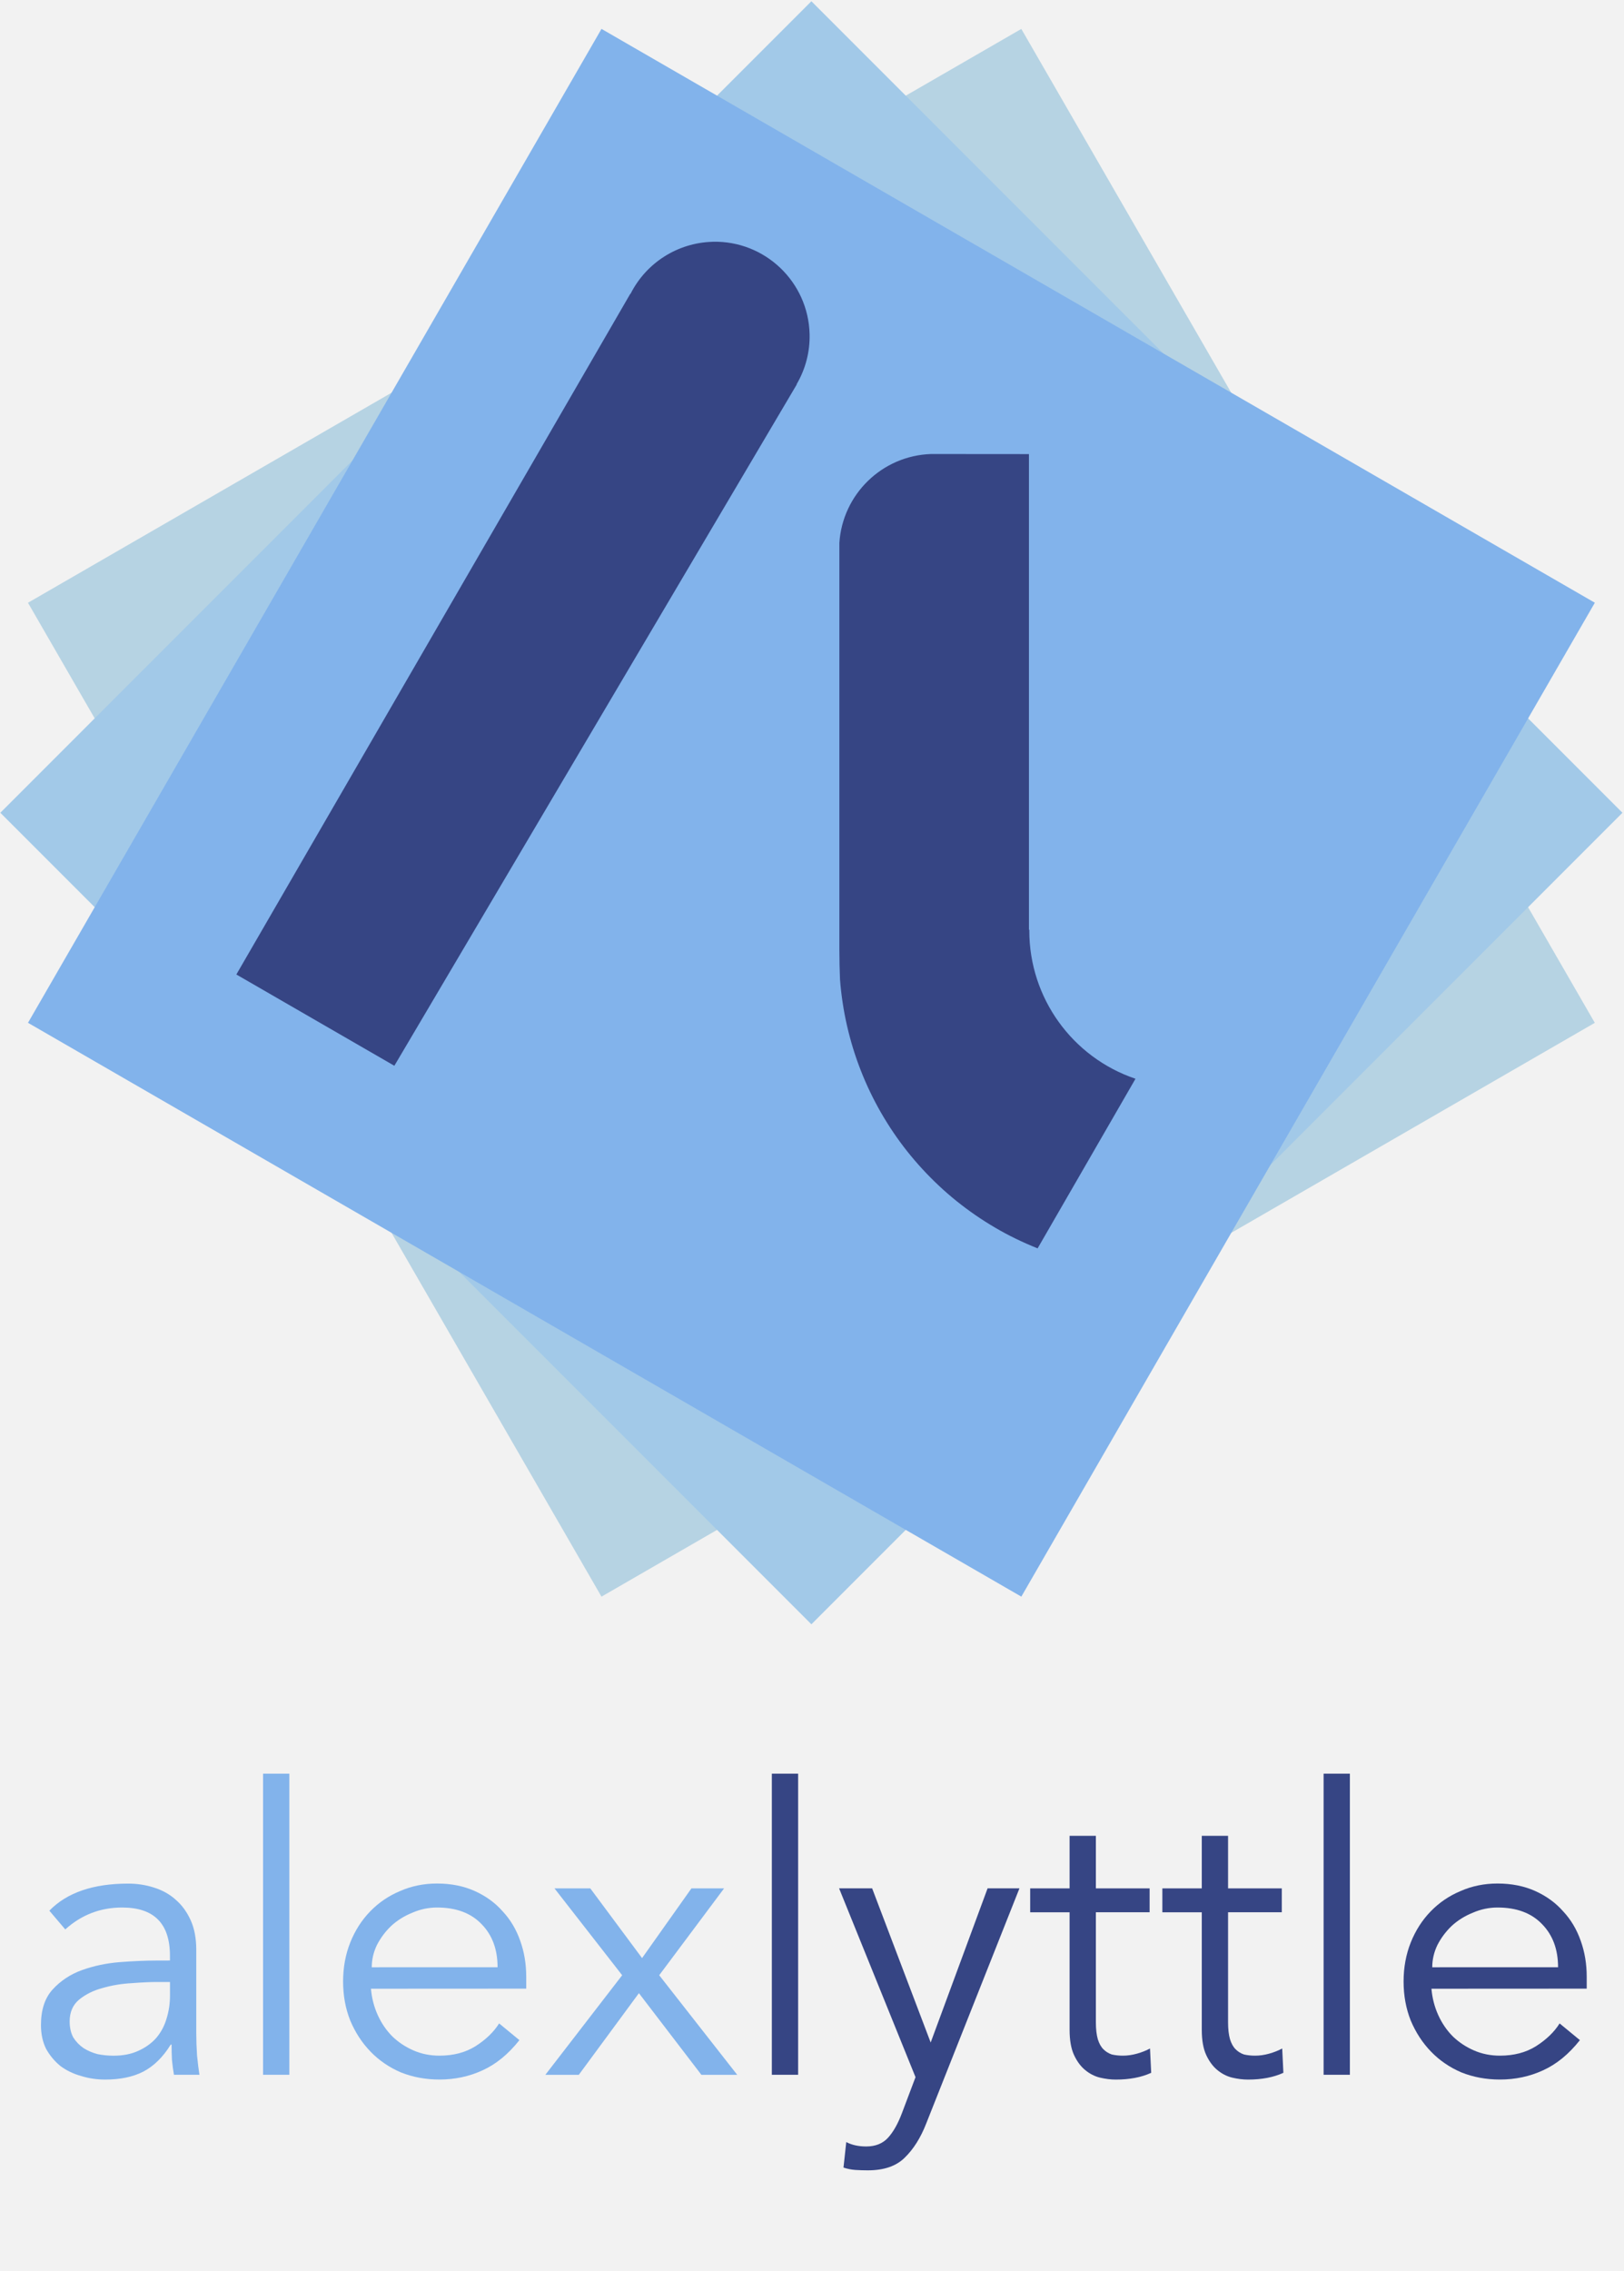 <?xml version="1.0" encoding="UTF-8" standalone="no"?>
<!-- Created with Inkscape (http://www.inkscape.org/) -->

<svg
   width="41.033mm"
   height="57.354mm"
   viewBox="0 0 41.033 57.354"
   version="1.1"
   id="svg5"
   inkscape:version="1.2 (dc2aeda, 2022-05-15)"
   sodipodi:docname="AL-logo.svg"
   xml:space="preserve"
   xmlns:inkscape="http://www.inkscape.org/namespaces/inkscape"
   xmlns:sodipodi="http://sodipodi.sourceforge.net/DTD/sodipodi-0.dtd"
   xmlns="http://www.w3.org/2000/svg"
   xmlns:svg="http://www.w3.org/2000/svg"><sodipodi:namedview
     id="namedview7"
     pagecolor="#ffffff"
     bordercolor="#666666"
     borderopacity="1.0"
     inkscape:showpageshadow="2"
     inkscape:pageopacity="0.0"
     inkscape:pagecheckerboard="0"
     inkscape:deskcolor="#d1d1d1"
     inkscape:document-units="mm"
     showgrid="false"
     inkscape:zoom="1.0005438"
     inkscape:cx="326.32253"
     inkscape:cy="693.12306"
     inkscape:window-width="1728"
     inkscape:window-height="1051"
     inkscape:window-x="0"
     inkscape:window-y="38"
     inkscape:window-maximized="1"
     inkscape:current-layer="layer1" /><defs
     id="defs2" /><g
     inkscape:label="Layer 1"
     inkscape:groupmode="layer"
     id="layer1"
     transform="translate(-68.402,-197.807)"><rect
       style="opacity:1;fill:#f2f2f2;fill-opacity:1;stroke-width:1;stroke-linecap:round"
       id="rect69667"
       width="41.033"
       height="57.354"
       x="68.402"
       y="197.807" /><rect
       style="opacity:1;fill:#b6d3e3;fill-opacity:1;stroke-width:1;stroke-linecap:round"
       id="rect69547"
       width="28.981"
       height="28.981"
       x="219.042"
       y="17.683"
       transform="rotate(60)" /><rect
       style="opacity:1;fill:#a2c9e8;fill-opacity:1;stroke-width:1;stroke-linecap:round"
       id="rect69549"
       width="28.981"
       height="28.981"
       x="202.757"
       y="77.029"
       transform="rotate(45)" /><rect
       style="opacity:1;fill:#82b3eb;fill-opacity:1;stroke-width:1;stroke-linecap:round"
       id="rect69551"
       width="28.981"
       height="28.981"
       x="171.668"
       y="130.138"
       transform="rotate(30)" /><path
       id="path69553"
       style="opacity:1;fill:#364584;fill-opacity:1;stroke-width:1;stroke-linecap:round"
       d="m 91.924,209.272 c -1.237,0.043 -2.233,1.017 -2.314,2.243 v 10.272 c 5.7e-4,0.252 0.006,0.528 0.016,0.752 0.015,0.197 0.037,0.393 0.067,0.588 0.029,0.195 0.066,0.389 0.11,0.581 0.044,0.192 0.095,0.383 0.153,0.572 0.058,0.188 0.123,0.375 0.195,0.558 0.072,0.184 0.15,0.365 0.236,0.543 0.085,0.178 0.177,0.352 0.275,0.523 0.099,0.171 0.203,0.338 0.314,0.502 0.111,0.163 0.227,0.322 0.35,0.477 0.123,0.154 0.251,0.304 0.385,0.449 0.134,0.145 0.273,0.285 0.417,0.42 0.144,0.135 0.293,0.264 0.447,0.388 0.154,0.123 0.312,0.241 0.475,0.353 0.162,0.112 0.329,0.217 0.499,0.317 0.17,0.1 0.345,0.193 0.522,0.279 0.177,0.086 0.358,0.166 0.541,0.239 0.002,9.1e-4 0.005,0.002 0.007,0.003 l 2.473,-4.283 c -1.6,-0.541 -2.682,-2.043 -2.683,-3.737 5e-4,-0.013 0.001,-0.025 0.002,-0.038 l -0.011,0.025 v -12.024 z" /><path
       id="path69555"
       style="opacity:1;fill:#364584;fill-opacity:1;stroke-linecap:round"
       inkscape:transform-center-x="3.0845898"
       inkscape:transform-center-y="9.5810971"
       d="m 86.407,203.913 c -0.881,0.023 -1.677,0.528 -2.074,1.315 l -0.005,-0.003 -9.954,17.19 3.992,2.305 10.168,-17.205 -0.005,-0.003 c 0.226,-0.384 0.34,-0.823 0.329,-1.268 -0.033,-1.321 -1.13,-2.365 -2.451,-2.332 z" /><g
       aria-label="alexlyttle"
       id="text69613"
       style="font-size:10.058px;line-height:1.25;font-family:Avenir;-inkscape-font-specification:'Avenir, Normal';fill:#82b3eb;stroke-width:0.265"><path
         d="m 72.354,247.857 q -0.251,0 -0.634,0.03 -0.372,0.02 -0.724,0.121 -0.342,0.09 -0.593,0.292 -0.241,0.201 -0.241,0.553 0,0.231 0.09,0.402 0.101,0.161 0.262,0.272 0.161,0.101 0.352,0.151 0.201,0.04 0.402,0.04 0.362,0 0.624,-0.121 0.272,-0.121 0.453,-0.322 0.181,-0.211 0.262,-0.483 0.09,-0.282 0.09,-0.593 v -0.342 z m 0.342,-0.543 v -0.121 q 0,-1.217 -1.207,-1.217 -0.825,0 -1.438,0.553 l -0.402,-0.473 q 0.664,-0.684 1.992,-0.684 0.342,0 0.654,0.101 0.322,0.101 0.553,0.312 0.231,0.201 0.372,0.513 0.141,0.312 0.141,0.744 v 2.102 q 0,0.272 0.02,0.573 0.03,0.292 0.06,0.483 h -0.644 q -0.03,-0.171 -0.05,-0.372 -0.01,-0.201 -0.01,-0.392 h -0.02 q -0.292,0.473 -0.694,0.684 -0.392,0.201 -0.966,0.201 -0.312,0 -0.604,-0.09 -0.292,-0.081 -0.523,-0.251 -0.221,-0.181 -0.362,-0.432 -0.131,-0.262 -0.131,-0.604 0,-0.573 0.292,-0.895 0.302,-0.332 0.744,-0.493 0.453,-0.161 0.956,-0.201 0.513,-0.04 0.935,-0.04 z"
         id="path74828" /><path
         d="m 75.713,250.2 h -0.664 v -7.604 h 0.664 z"
         id="path74830" /><path
         d="m 80.974,247.484 q 0,-0.674 -0.402,-1.086 -0.402,-0.422 -1.127,-0.422 -0.322,0 -0.624,0.131 -0.302,0.121 -0.533,0.332 -0.221,0.211 -0.362,0.483 -0.131,0.272 -0.131,0.563 z m -3.199,0.543 q 0.03,0.352 0.171,0.664 0.141,0.312 0.372,0.543 0.231,0.221 0.533,0.352 0.302,0.131 0.654,0.131 0.533,0 0.915,-0.241 0.392,-0.251 0.593,-0.573 l 0.513,0.422 q -0.422,0.533 -0.935,0.764 -0.503,0.231 -1.086,0.231 -0.523,0 -0.976,-0.181 -0.443,-0.191 -0.764,-0.523 -0.322,-0.332 -0.513,-0.785 -0.181,-0.453 -0.181,-0.986 0,-0.533 0.181,-0.986 0.181,-0.453 0.503,-0.785 0.322,-0.332 0.754,-0.513 0.433,-0.191 0.935,-0.191 0.533,0 0.956,0.191 0.422,0.191 0.704,0.513 0.292,0.312 0.443,0.744 0.151,0.422 0.151,0.905 v 0.302 z"
         id="path74832" /><path
         d="m 84.122,247.686 -1.71,-2.193 h 0.905 l 1.308,1.76 1.247,-1.76 h 0.825 l -1.639,2.193 1.971,2.515 h -0.905 l -1.579,-2.062 -1.519,2.062 h -0.845 z"
         id="path74834" /><path
         d="m 88.568,250.2 h -0.664 v -7.604 h 0.664 z"
         id="path74836"
         style="fill:#364584;fill-opacity:1" /><path
         d="m 91.917,249.385 1.438,-3.893 h 0.805 l -2.354,5.934 q -0.211,0.543 -0.543,0.865 -0.322,0.322 -0.935,0.322 -0.151,0 -0.312,-0.01 -0.151,-0.01 -0.302,-0.06 l 0.07,-0.644 q 0.211,0.111 0.503,0.111 0.352,0 0.553,-0.221 0.201,-0.221 0.352,-0.624 l 0.342,-0.905 -1.931,-4.768 h 0.835 z"
         id="path74838"
         style="fill:#364584;fill-opacity:1" /><path
         d="m 97.449,246.096 h -1.358 v 2.776 q 0,0.262 0.05,0.433 0.05,0.161 0.141,0.251 0.09,0.09 0.211,0.131 0.131,0.03 0.282,0.03 0.171,0 0.352,-0.05 0.181,-0.05 0.332,-0.131 l 0.03,0.614 q -0.372,0.171 -0.895,0.171 -0.191,0 -0.402,-0.05 -0.201,-0.05 -0.372,-0.191 -0.171,-0.141 -0.282,-0.382 -0.111,-0.241 -0.111,-0.634 v -2.967 h -0.996 v -0.604 h 0.996 v -1.328 h 0.664 v 1.328 h 1.358 z"
         id="path74840"
         style="fill:#364584;fill-opacity:1" /><path
         d="m 100.789,246.096 h -1.358 v 2.776 q 0,0.262 0.05,0.433 0.05,0.161 0.141,0.251 0.09,0.09 0.211,0.131 0.131,0.03 0.282,0.03 0.171,0 0.352,-0.05 0.181,-0.05 0.332,-0.131 l 0.03,0.614 q -0.372,0.171 -0.895,0.171 -0.191,0 -0.402,-0.05 -0.201,-0.05 -0.372,-0.191 -0.171,-0.141 -0.282,-0.382 -0.111,-0.241 -0.111,-0.634 v -2.967 h -0.996 v -0.604 h 0.996 v -1.328 h 0.664 v 1.328 h 1.358 z"
         id="path74842"
         style="fill:#364584;fill-opacity:1" /><path
         d="m 102.509,250.2 h -0.664 v -7.604 h 0.664 z"
         id="path74844"
         style="fill:#364584;fill-opacity:1" /><path
         d="m 107.769,247.484 q 0,-0.674 -0.402,-1.086 -0.402,-0.422 -1.127,-0.422 -0.322,0 -0.624,0.131 -0.302,0.121 -0.533,0.332 -0.221,0.211 -0.362,0.483 -0.131,0.272 -0.131,0.563 z m -3.199,0.543 q 0.03,0.352 0.171,0.664 0.141,0.312 0.372,0.543 0.231,0.221 0.533,0.352 0.302,0.131 0.654,0.131 0.533,0 0.915,-0.241 0.392,-0.251 0.593,-0.573 l 0.513,0.422 q -0.422,0.533 -0.935,0.764 -0.503,0.231 -1.086,0.231 -0.523,0 -0.976,-0.181 -0.443,-0.191 -0.764,-0.523 -0.322,-0.332 -0.513,-0.785 -0.181,-0.453 -0.181,-0.986 0,-0.533 0.181,-0.986 0.181,-0.453 0.503,-0.785 0.322,-0.332 0.754,-0.513 0.432,-0.191 0.935,-0.191 0.533,0 0.956,0.191 0.422,0.191 0.704,0.513 0.292,0.312 0.443,0.744 0.151,0.422 0.151,0.905 v 0.302 z"
         id="path74846"
         style="fill:#364584;fill-opacity:1" /></g></g></svg>
